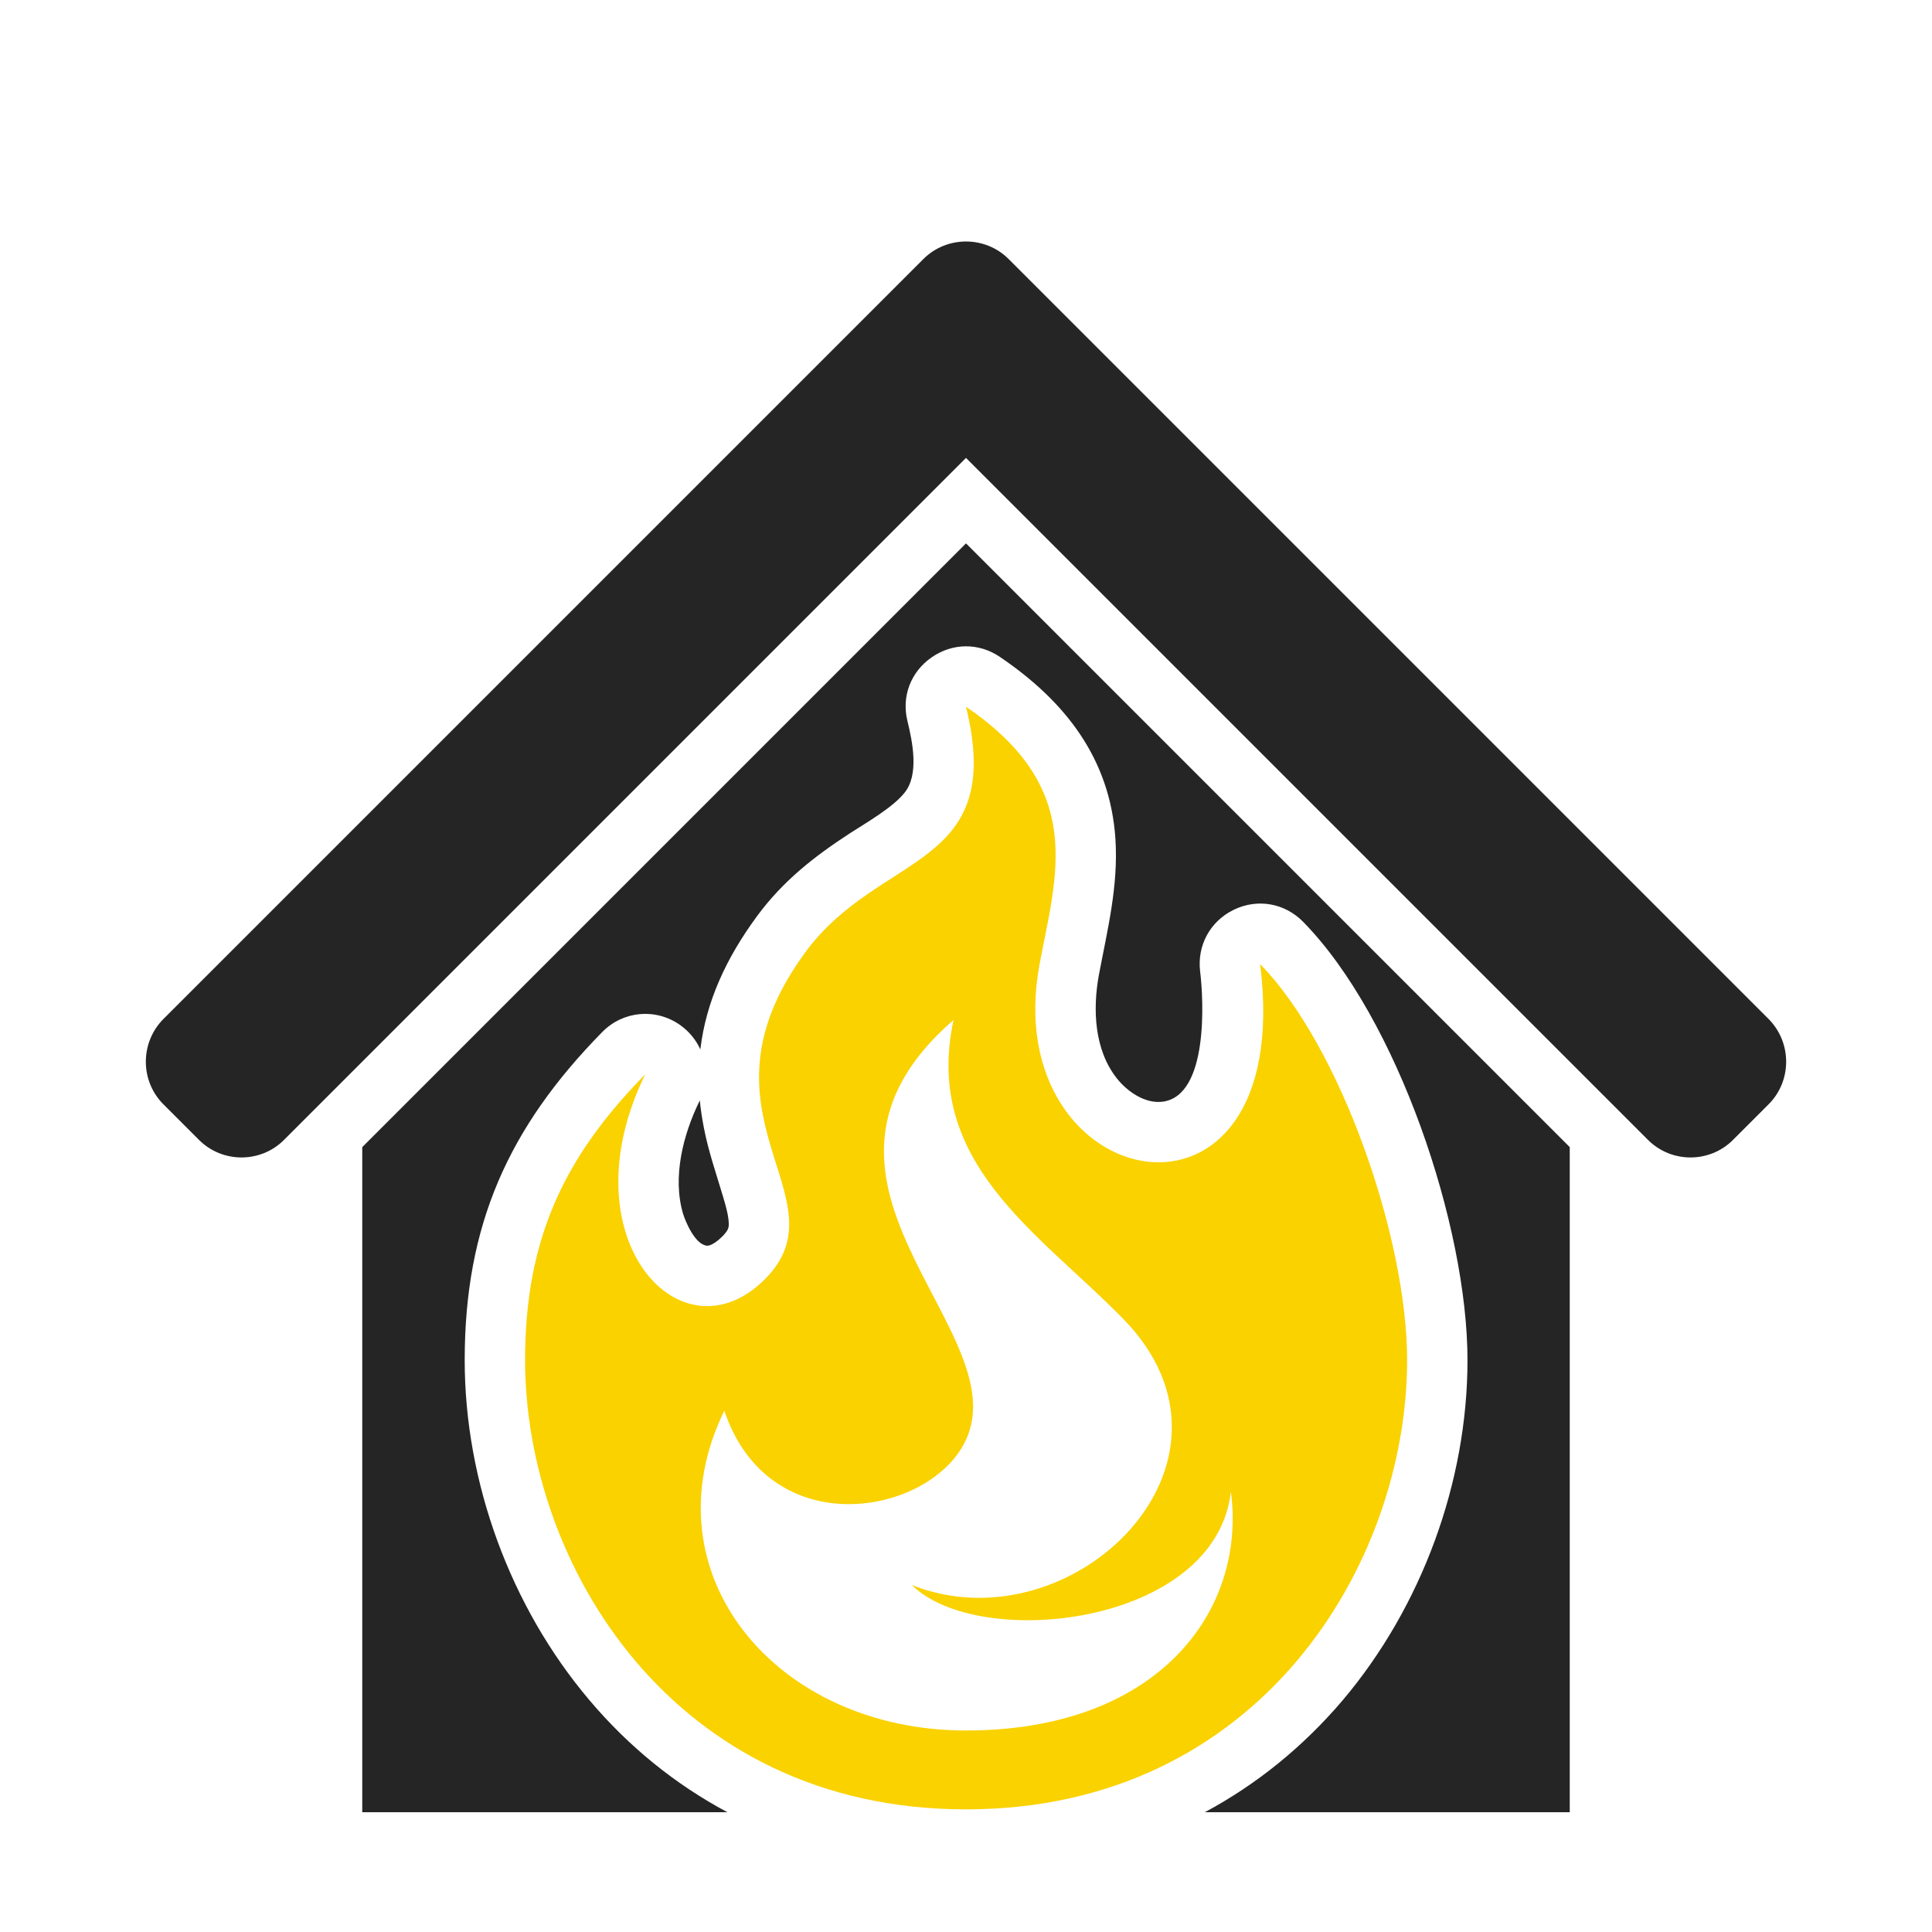 <?xml version="1.0" encoding="UTF-8"?>
<!DOCTYPE svg PUBLIC "-//W3C//DTD SVG 1.1//EN" "http://www.w3.org/Graphics/SVG/1.1/DTD/svg11.dtd">
<svg xmlns="http://www.w3.org/2000/svg" xml:space="preserve" width="1024px" height="1024px" shape-rendering="geometricPrecision" text-rendering="geometricPrecision" image-rendering="optimizeQuality" fill-rule="nonzero" clip-rule="evenodd" viewBox="0 0 10240 10240" xmlns:xlink="http://www.w3.org/1999/xlink">
	<title>home_fire icon</title>
	<desc>home_fire icon from the IconExperience.com O-Collection. Copyright by INCORS GmbH (www.incors.com).</desc>
	<path id="curve2" fill="#FAD200" d="M5120 3746c638,433 479,889 390,1364 -230,1234 1363,1558 1169,0 425,433 779,1450 779,2099 0,1076 -779,2381 -2338,2381 -1558,0 -2337,-1305 -2337,-2381 0,-649 212,-1082 637,-1515 -425,866 192,1537 638,1082 425,-432 -426,-865 212,-1731 396,-536 1063,-433 850,-1299zm-66 1660c-1040,903 502,1731 0,2328 -269,320 -996,392 -1215,-257 -419,858 269,1695 1281,1695 1013,0 1488,-628 1404,-1266 -81,711 -1336,847 -1691,495 849,337 1862,-651 1121,-1410 -446,-457 -1063,-826 -900,-1585z"/>
	<path id="curve1" fill="#252525" d="M8320 6080l0 3525 -1934 0c272,-146 519,-344 732,-595 417,-494 660,-1154 660,-1801 0,-709 -371,-1814 -871,-2323 -98,-100 -242,-125 -368,-64 -125,61 -195,189 -178,328 19,153 44,655 -197,689 -94,13 -189,-53 -245,-124 -119,-151 -128,-364 -95,-546 46,-243 104,-472 88,-722 -28,-427 -267,-731 -612,-965 -112,-76 -251,-75 -362,2 -111,77 -161,208 -128,339 26,108 63,282 -16,379 -62,78 -203,159 -287,213 -192,125 -356,253 -494,440 -165,224 -271,455 -301,707 -23,-50 -59,-95 -107,-129 -129,-91 -302,-76 -413,37 -497,506 -729,1023 -729,1739 0,647 242,1307 660,1801 212,251 459,449 732,595l-1935 0 0 -3525 3200 -3200 3200 3200zm-4611 -248c0,1 -1,2 -1,3 -87,177 -145,403 -88,597 15,49 64,160 123,170 28,5 70,-33 87,-50 13,-14 30,-32 32,-52 5,-44 -19,-121 -31,-162 -36,-121 -76,-235 -100,-359 -10,-50 -17,-99 -22,-147z"/>
	<path id="curve0" fill="#252525" d="M866 5853l188 188c124,125 328,125 452,0l3614 -3614 3614 3614c124,125 328,125 452,0l188 -188c124,-124 124,-327 0,-452l-4028 -4028c-124,-124 -328,-124 -452,0l-4028 4028c-124,125 -124,328 0,452z"/>
</svg>
